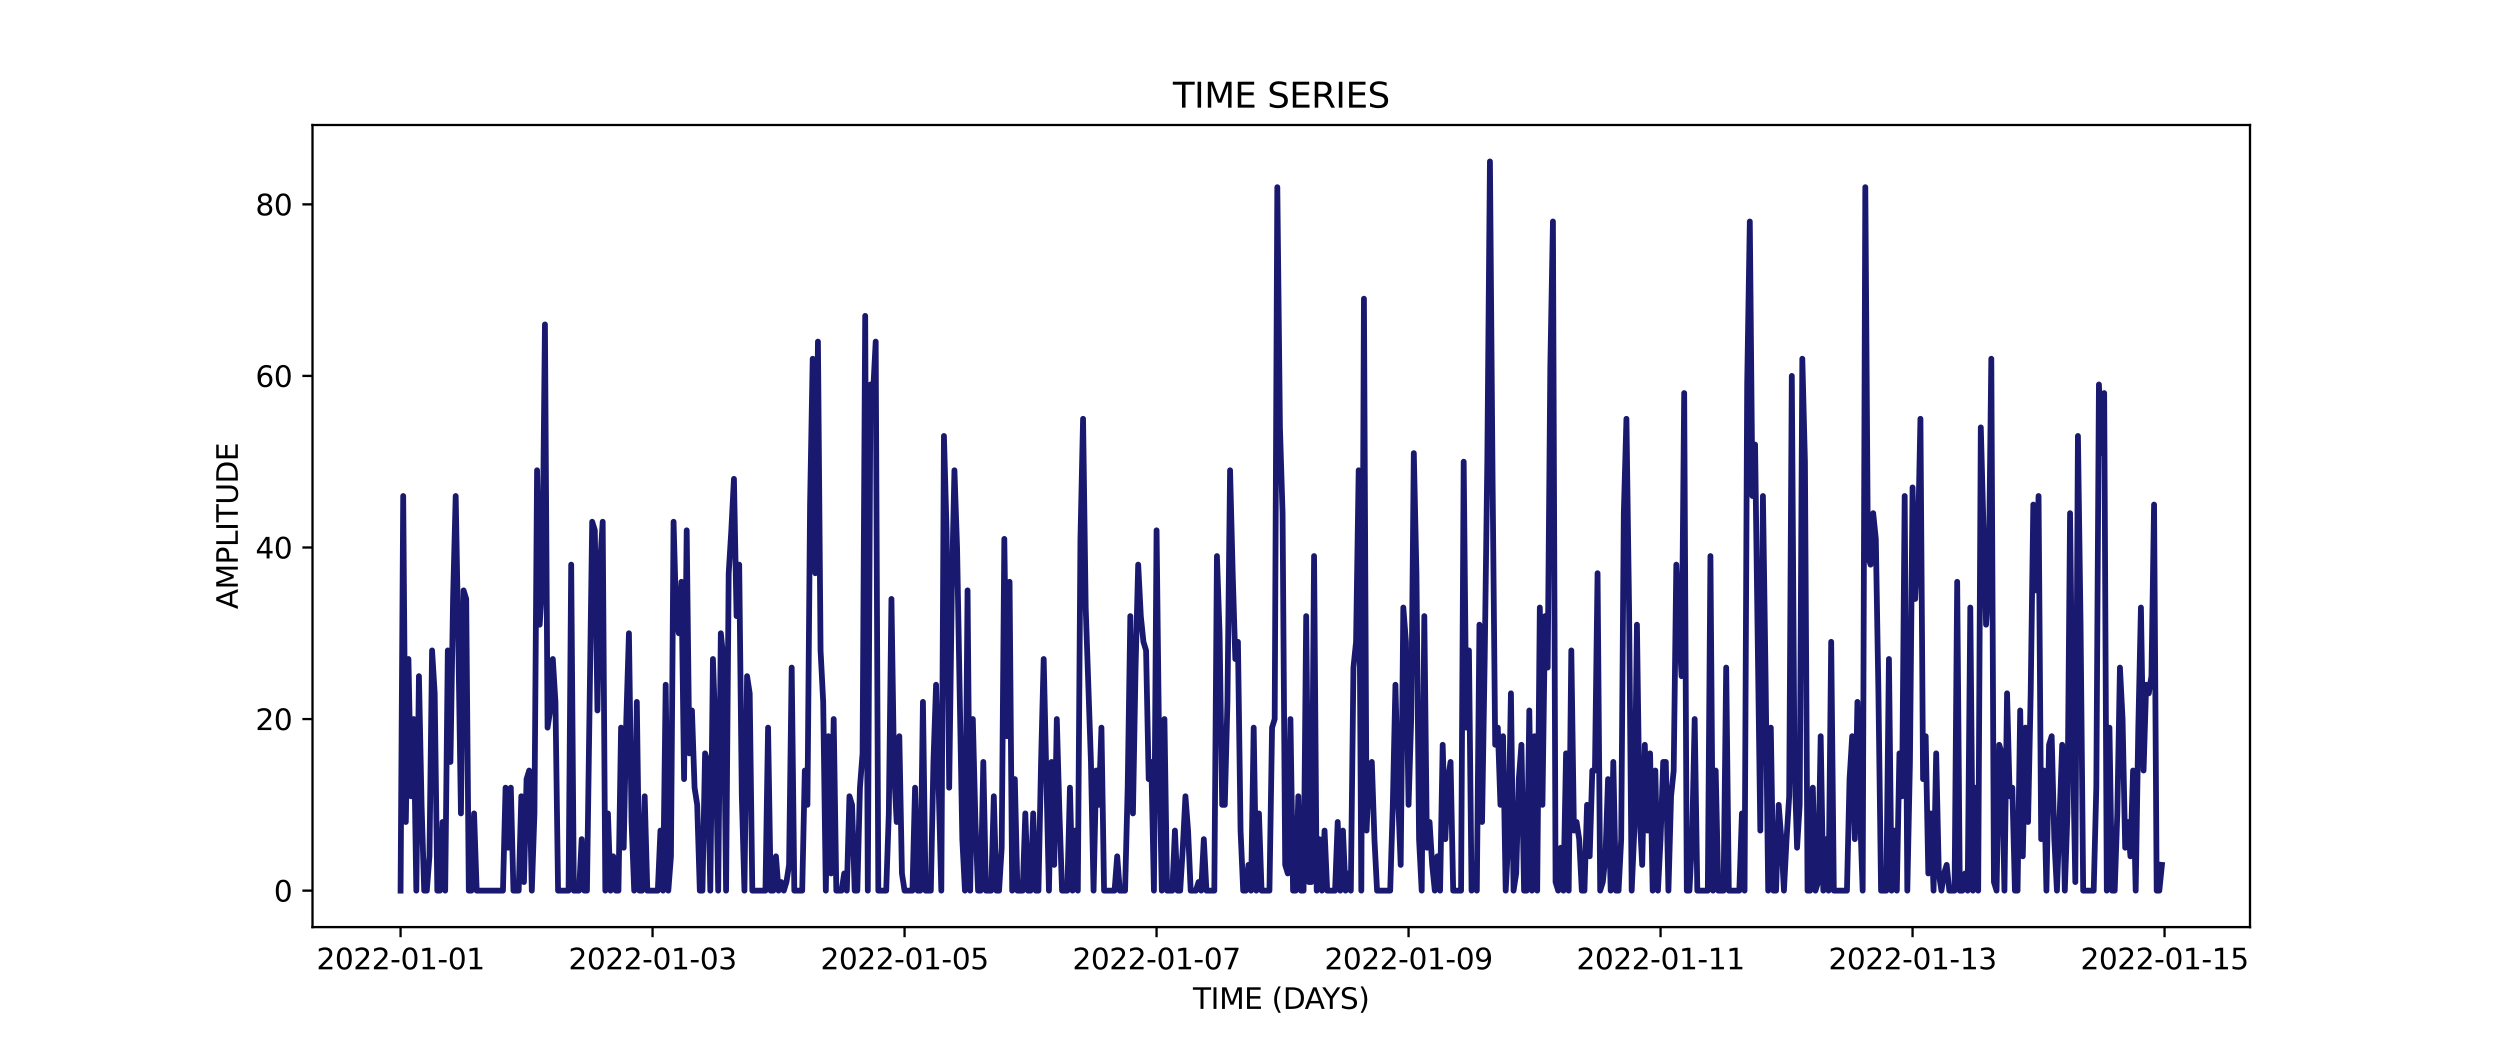 <?xml version="1.0" encoding="utf-8" standalone="no"?>
<!DOCTYPE svg PUBLIC "-//W3C//DTD SVG 1.1//EN"
  "http://www.w3.org/Graphics/SVG/1.1/DTD/svg11.dtd">
<svg xmlns:xlink="http://www.w3.org/1999/xlink" width="864pt" height="360pt" viewBox="0 0 864 360" xmlns="http://www.w3.org/2000/svg" version="1.1">
 <defs>
  <style type="text/css">*{stroke-linejoin: round; stroke-linecap: butt}</style>
 </defs>
 <g id="figure_1">
  <g id="patch_1">
   <path d="M 0 360 
L 864 360 
L 864 0 
L 0 0 
z
" style="fill: #ffffff"/>
  </g>
  <g id="axes_1">
   <g id="patch_2">
    <path d="M 108 320.4 
L 777.6 320.4 
L 777.6 43.2 
L 108 43.2 
z
" style="fill: #ffffff"/>
   </g>
   <g id="matplotlib.axis_1">
    <g id="xtick_1">
     <g id="line2d_1">
      <defs>
       <path id="me400086bbc" d="M 0 0 
L 0 3.5 
" style="stroke: #000000; stroke-width: 0.8"/>
      </defs>
      <g>
       <use xlink:href="#me400086bbc" x="138.436" y="320.4" style="stroke: #000000; stroke-width: 0.8"/>
      </g>
     </g>
     <g id="text_1">
      <!-- 2022-01-01 -->
      <g transform="translate(109.379 334.998) scale(0.1 -0.1)">
       <defs>
        <path id="DejaVuSans-32" d="M 1228 531 
L 3431 531 
L 3431 0 
L 469 0 
L 469 531 
Q 828 903 1448 1529 
Q 2069 2156 2228 2338 
Q 2531 2678 2651 2914 
Q 2772 3150 2772 3378 
Q 2772 3750 2511 3984 
Q 2250 4219 1831 4219 
Q 1534 4219 1204 4116 
Q 875 4013 500 3803 
L 500 4441 
Q 881 4594 1212 4672 
Q 1544 4750 1819 4750 
Q 2544 4750 2975 4387 
Q 3406 4025 3406 3419 
Q 3406 3131 3298 2873 
Q 3191 2616 2906 2266 
Q 2828 2175 2409 1742 
Q 1991 1309 1228 531 
z
" transform="scale(0.016)"/>
        <path id="DejaVuSans-30" d="M 2034 4250 
Q 1547 4250 1301 3770 
Q 1056 3291 1056 2328 
Q 1056 1369 1301 889 
Q 1547 409 2034 409 
Q 2525 409 2770 889 
Q 3016 1369 3016 2328 
Q 3016 3291 2770 3770 
Q 2525 4250 2034 4250 
z
M 2034 4750 
Q 2819 4750 3233 4129 
Q 3647 3509 3647 2328 
Q 3647 1150 3233 529 
Q 2819 -91 2034 -91 
Q 1250 -91 836 529 
Q 422 1150 422 2328 
Q 422 3509 836 4129 
Q 1250 4750 2034 4750 
z
" transform="scale(0.016)"/>
        <path id="DejaVuSans-2d" d="M 313 2009 
L 1997 2009 
L 1997 1497 
L 313 1497 
L 313 2009 
z
" transform="scale(0.016)"/>
        <path id="DejaVuSans-31" d="M 794 531 
L 1825 531 
L 1825 4091 
L 703 3866 
L 703 4441 
L 1819 4666 
L 2450 4666 
L 2450 531 
L 3481 531 
L 3481 0 
L 794 0 
L 794 531 
z
" transform="scale(0.016)"/>
       </defs>
       <use xlink:href="#DejaVuSans-32"/>
       <use xlink:href="#DejaVuSans-30" x="63.623"/>
       <use xlink:href="#DejaVuSans-32" x="127.246"/>
       <use xlink:href="#DejaVuSans-32" x="190.869"/>
       <use xlink:href="#DejaVuSans-2d" x="254.492"/>
       <use xlink:href="#DejaVuSans-30" x="290.576"/>
       <use xlink:href="#DejaVuSans-31" x="354.199"/>
       <use xlink:href="#DejaVuSans-2d" x="417.822"/>
       <use xlink:href="#DejaVuSans-30" x="453.906"/>
       <use xlink:href="#DejaVuSans-31" x="517.529"/>
      </g>
     </g>
    </g>
    <g id="xtick_2">
     <g id="line2d_2">
      <g>
       <use xlink:href="#me400086bbc" x="225.527" y="320.4" style="stroke: #000000; stroke-width: 0.8"/>
      </g>
     </g>
     <g id="text_2">
      <!-- 2022-01-03 -->
      <g transform="translate(196.469 334.998) scale(0.1 -0.1)">
       <defs>
        <path id="DejaVuSans-33" d="M 2597 2516 
Q 3050 2419 3304 2112 
Q 3559 1806 3559 1356 
Q 3559 666 3084 287 
Q 2609 -91 1734 -91 
Q 1441 -91 1130 -33 
Q 819 25 488 141 
L 488 750 
Q 750 597 1062 519 
Q 1375 441 1716 441 
Q 2309 441 2620 675 
Q 2931 909 2931 1356 
Q 2931 1769 2642 2001 
Q 2353 2234 1838 2234 
L 1294 2234 
L 1294 2753 
L 1863 2753 
Q 2328 2753 2575 2939 
Q 2822 3125 2822 3475 
Q 2822 3834 2567 4026 
Q 2313 4219 1838 4219 
Q 1578 4219 1281 4162 
Q 984 4106 628 3988 
L 628 4550 
Q 988 4650 1302 4700 
Q 1616 4750 1894 4750 
Q 2613 4750 3031 4423 
Q 3450 4097 3450 3541 
Q 3450 3153 3228 2886 
Q 3006 2619 2597 2516 
z
" transform="scale(0.016)"/>
       </defs>
       <use xlink:href="#DejaVuSans-32"/>
       <use xlink:href="#DejaVuSans-30" x="63.623"/>
       <use xlink:href="#DejaVuSans-32" x="127.246"/>
       <use xlink:href="#DejaVuSans-32" x="190.869"/>
       <use xlink:href="#DejaVuSans-2d" x="254.492"/>
       <use xlink:href="#DejaVuSans-30" x="290.576"/>
       <use xlink:href="#DejaVuSans-31" x="354.199"/>
       <use xlink:href="#DejaVuSans-2d" x="417.822"/>
       <use xlink:href="#DejaVuSans-30" x="453.906"/>
       <use xlink:href="#DejaVuSans-33" x="517.529"/>
      </g>
     </g>
    </g>
    <g id="xtick_3">
     <g id="line2d_3">
      <g>
       <use xlink:href="#me400086bbc" x="312.618" y="320.4" style="stroke: #000000; stroke-width: 0.8"/>
      </g>
     </g>
     <g id="text_3">
      <!-- 2022-01-05 -->
      <g transform="translate(283.56 334.998) scale(0.1 -0.1)">
       <defs>
        <path id="DejaVuSans-35" d="M 691 4666 
L 3169 4666 
L 3169 4134 
L 1269 4134 
L 1269 2991 
Q 1406 3038 1543 3061 
Q 1681 3084 1819 3084 
Q 2600 3084 3056 2656 
Q 3513 2228 3513 1497 
Q 3513 744 3044 326 
Q 2575 -91 1722 -91 
Q 1428 -91 1123 -41 
Q 819 9 494 109 
L 494 744 
Q 775 591 1075 516 
Q 1375 441 1709 441 
Q 2250 441 2565 725 
Q 2881 1009 2881 1497 
Q 2881 1984 2565 2268 
Q 2250 2553 1709 2553 
Q 1456 2553 1204 2497 
Q 953 2441 691 2322 
L 691 4666 
z
" transform="scale(0.016)"/>
       </defs>
       <use xlink:href="#DejaVuSans-32"/>
       <use xlink:href="#DejaVuSans-30" x="63.623"/>
       <use xlink:href="#DejaVuSans-32" x="127.246"/>
       <use xlink:href="#DejaVuSans-32" x="190.869"/>
       <use xlink:href="#DejaVuSans-2d" x="254.492"/>
       <use xlink:href="#DejaVuSans-30" x="290.576"/>
       <use xlink:href="#DejaVuSans-31" x="354.199"/>
       <use xlink:href="#DejaVuSans-2d" x="417.822"/>
       <use xlink:href="#DejaVuSans-30" x="453.906"/>
       <use xlink:href="#DejaVuSans-35" x="517.529"/>
      </g>
     </g>
    </g>
    <g id="xtick_4">
     <g id="line2d_4">
      <g>
       <use xlink:href="#me400086bbc" x="399.708" y="320.4" style="stroke: #000000; stroke-width: 0.8"/>
      </g>
     </g>
     <g id="text_4">
      <!-- 2022-01-07 -->
      <g transform="translate(370.65 334.998) scale(0.1 -0.1)">
       <defs>
        <path id="DejaVuSans-37" d="M 525 4666 
L 3525 4666 
L 3525 4397 
L 1831 0 
L 1172 0 
L 2766 4134 
L 525 4134 
L 525 4666 
z
" transform="scale(0.016)"/>
       </defs>
       <use xlink:href="#DejaVuSans-32"/>
       <use xlink:href="#DejaVuSans-30" x="63.623"/>
       <use xlink:href="#DejaVuSans-32" x="127.246"/>
       <use xlink:href="#DejaVuSans-32" x="190.869"/>
       <use xlink:href="#DejaVuSans-2d" x="254.492"/>
       <use xlink:href="#DejaVuSans-30" x="290.576"/>
       <use xlink:href="#DejaVuSans-31" x="354.199"/>
       <use xlink:href="#DejaVuSans-2d" x="417.822"/>
       <use xlink:href="#DejaVuSans-30" x="453.906"/>
       <use xlink:href="#DejaVuSans-37" x="517.529"/>
      </g>
     </g>
    </g>
    <g id="xtick_5">
     <g id="line2d_5">
      <g>
       <use xlink:href="#me400086bbc" x="486.799" y="320.4" style="stroke: #000000; stroke-width: 0.8"/>
      </g>
     </g>
     <g id="text_5">
      <!-- 2022-01-09 -->
      <g transform="translate(457.741 334.998) scale(0.1 -0.1)">
       <defs>
        <path id="DejaVuSans-39" d="M 703 97 
L 703 672 
Q 941 559 1184 500 
Q 1428 441 1663 441 
Q 2288 441 2617 861 
Q 2947 1281 2994 2138 
Q 2813 1869 2534 1725 
Q 2256 1581 1919 1581 
Q 1219 1581 811 2004 
Q 403 2428 403 3163 
Q 403 3881 828 4315 
Q 1253 4750 1959 4750 
Q 2769 4750 3195 4129 
Q 3622 3509 3622 2328 
Q 3622 1225 3098 567 
Q 2575 -91 1691 -91 
Q 1453 -91 1209 -44 
Q 966 3 703 97 
z
M 1959 2075 
Q 2384 2075 2632 2365 
Q 2881 2656 2881 3163 
Q 2881 3666 2632 3958 
Q 2384 4250 1959 4250 
Q 1534 4250 1286 3958 
Q 1038 3666 1038 3163 
Q 1038 2656 1286 2365 
Q 1534 2075 1959 2075 
z
" transform="scale(0.016)"/>
       </defs>
       <use xlink:href="#DejaVuSans-32"/>
       <use xlink:href="#DejaVuSans-30" x="63.623"/>
       <use xlink:href="#DejaVuSans-32" x="127.246"/>
       <use xlink:href="#DejaVuSans-32" x="190.869"/>
       <use xlink:href="#DejaVuSans-2d" x="254.492"/>
       <use xlink:href="#DejaVuSans-30" x="290.576"/>
       <use xlink:href="#DejaVuSans-31" x="354.199"/>
       <use xlink:href="#DejaVuSans-2d" x="417.822"/>
       <use xlink:href="#DejaVuSans-30" x="453.906"/>
       <use xlink:href="#DejaVuSans-39" x="517.529"/>
      </g>
     </g>
    </g>
    <g id="xtick_6">
     <g id="line2d_6">
      <g>
       <use xlink:href="#me400086bbc" x="573.89" y="320.4" style="stroke: #000000; stroke-width: 0.8"/>
      </g>
     </g>
     <g id="text_6">
      <!-- 2022-01-11 -->
      <g transform="translate(544.832 334.998) scale(0.1 -0.1)">
       <use xlink:href="#DejaVuSans-32"/>
       <use xlink:href="#DejaVuSans-30" x="63.623"/>
       <use xlink:href="#DejaVuSans-32" x="127.246"/>
       <use xlink:href="#DejaVuSans-32" x="190.869"/>
       <use xlink:href="#DejaVuSans-2d" x="254.492"/>
       <use xlink:href="#DejaVuSans-30" x="290.576"/>
       <use xlink:href="#DejaVuSans-31" x="354.199"/>
       <use xlink:href="#DejaVuSans-2d" x="417.822"/>
       <use xlink:href="#DejaVuSans-31" x="453.906"/>
       <use xlink:href="#DejaVuSans-31" x="517.529"/>
      </g>
     </g>
    </g>
    <g id="xtick_7">
     <g id="line2d_7">
      <g>
       <use xlink:href="#me400086bbc" x="660.98" y="320.4" style="stroke: #000000; stroke-width: 0.8"/>
      </g>
     </g>
     <g id="text_7">
      <!-- 2022-01-13 -->
      <g transform="translate(631.922 334.998) scale(0.1 -0.1)">
       <use xlink:href="#DejaVuSans-32"/>
       <use xlink:href="#DejaVuSans-30" x="63.623"/>
       <use xlink:href="#DejaVuSans-32" x="127.246"/>
       <use xlink:href="#DejaVuSans-32" x="190.869"/>
       <use xlink:href="#DejaVuSans-2d" x="254.492"/>
       <use xlink:href="#DejaVuSans-30" x="290.576"/>
       <use xlink:href="#DejaVuSans-31" x="354.199"/>
       <use xlink:href="#DejaVuSans-2d" x="417.822"/>
       <use xlink:href="#DejaVuSans-31" x="453.906"/>
       <use xlink:href="#DejaVuSans-33" x="517.529"/>
      </g>
     </g>
    </g>
    <g id="xtick_8">
     <g id="line2d_8">
      <g>
       <use xlink:href="#me400086bbc" x="748.071" y="320.4" style="stroke: #000000; stroke-width: 0.8"/>
      </g>
     </g>
     <g id="text_8">
      <!-- 2022-01-15 -->
      <g transform="translate(719.013 334.998) scale(0.1 -0.1)">
       <use xlink:href="#DejaVuSans-32"/>
       <use xlink:href="#DejaVuSans-30" x="63.623"/>
       <use xlink:href="#DejaVuSans-32" x="127.246"/>
       <use xlink:href="#DejaVuSans-32" x="190.869"/>
       <use xlink:href="#DejaVuSans-2d" x="254.492"/>
       <use xlink:href="#DejaVuSans-30" x="290.576"/>
       <use xlink:href="#DejaVuSans-31" x="354.199"/>
       <use xlink:href="#DejaVuSans-2d" x="417.822"/>
       <use xlink:href="#DejaVuSans-31" x="453.906"/>
       <use xlink:href="#DejaVuSans-35" x="517.529"/>
      </g>
     </g>
    </g>
    <g id="text_9">
     <!-- TIME (DAYS) -->
     <g transform="translate(412.284 348.677) scale(0.1 -0.1)">
      <defs>
       <path id="DejaVuSans-54" d="M -19 4666 
L 3928 4666 
L 3928 4134 
L 2272 4134 
L 2272 0 
L 1638 0 
L 1638 4134 
L -19 4134 
L -19 4666 
z
" transform="scale(0.016)"/>
       <path id="DejaVuSans-49" d="M 628 4666 
L 1259 4666 
L 1259 0 
L 628 0 
L 628 4666 
z
" transform="scale(0.016)"/>
       <path id="DejaVuSans-4d" d="M 628 4666 
L 1569 4666 
L 2759 1491 
L 3956 4666 
L 4897 4666 
L 4897 0 
L 4281 0 
L 4281 4097 
L 3078 897 
L 2444 897 
L 1241 4097 
L 1241 0 
L 628 0 
L 628 4666 
z
" transform="scale(0.016)"/>
       <path id="DejaVuSans-45" d="M 628 4666 
L 3578 4666 
L 3578 4134 
L 1259 4134 
L 1259 2753 
L 3481 2753 
L 3481 2222 
L 1259 2222 
L 1259 531 
L 3634 531 
L 3634 0 
L 628 0 
L 628 4666 
z
" transform="scale(0.016)"/>
       <path id="DejaVuSans-20" transform="scale(0.016)"/>
       <path id="DejaVuSans-28" d="M 1984 4856 
Q 1566 4138 1362 3434 
Q 1159 2731 1159 2009 
Q 1159 1288 1364 580 
Q 1569 -128 1984 -844 
L 1484 -844 
Q 1016 -109 783 600 
Q 550 1309 550 2009 
Q 550 2706 781 3412 
Q 1013 4119 1484 4856 
L 1984 4856 
z
" transform="scale(0.016)"/>
       <path id="DejaVuSans-44" d="M 1259 4147 
L 1259 519 
L 2022 519 
Q 2988 519 3436 956 
Q 3884 1394 3884 2338 
Q 3884 3275 3436 3711 
Q 2988 4147 2022 4147 
L 1259 4147 
z
M 628 4666 
L 1925 4666 
Q 3281 4666 3915 4102 
Q 4550 3538 4550 2338 
Q 4550 1131 3912 565 
Q 3275 0 1925 0 
L 628 0 
L 628 4666 
z
" transform="scale(0.016)"/>
       <path id="DejaVuSans-41" d="M 2188 4044 
L 1331 1722 
L 3047 1722 
L 2188 4044 
z
M 1831 4666 
L 2547 4666 
L 4325 0 
L 3669 0 
L 3244 1197 
L 1141 1197 
L 716 0 
L 50 0 
L 1831 4666 
z
" transform="scale(0.016)"/>
       <path id="DejaVuSans-59" d="M -13 4666 
L 666 4666 
L 1959 2747 
L 3244 4666 
L 3922 4666 
L 2272 2222 
L 2272 0 
L 1638 0 
L 1638 2222 
L -13 4666 
z
" transform="scale(0.016)"/>
       <path id="DejaVuSans-53" d="M 3425 4513 
L 3425 3897 
Q 3066 4069 2747 4153 
Q 2428 4238 2131 4238 
Q 1616 4238 1336 4038 
Q 1056 3838 1056 3469 
Q 1056 3159 1242 3001 
Q 1428 2844 1947 2747 
L 2328 2669 
Q 3034 2534 3370 2195 
Q 3706 1856 3706 1288 
Q 3706 609 3251 259 
Q 2797 -91 1919 -91 
Q 1588 -91 1214 -16 
Q 841 59 441 206 
L 441 856 
Q 825 641 1194 531 
Q 1563 422 1919 422 
Q 2459 422 2753 634 
Q 3047 847 3047 1241 
Q 3047 1584 2836 1778 
Q 2625 1972 2144 2069 
L 1759 2144 
Q 1053 2284 737 2584 
Q 422 2884 422 3419 
Q 422 4038 858 4394 
Q 1294 4750 2059 4750 
Q 2388 4750 2728 4690 
Q 3069 4631 3425 4513 
z
" transform="scale(0.016)"/>
       <path id="DejaVuSans-29" d="M 513 4856 
L 1013 4856 
Q 1481 4119 1714 3412 
Q 1947 2706 1947 2009 
Q 1947 1309 1714 600 
Q 1481 -109 1013 -844 
L 513 -844 
Q 928 -128 1133 580 
Q 1338 1288 1338 2009 
Q 1338 2731 1133 3434 
Q 928 4138 513 4856 
z
" transform="scale(0.016)"/>
      </defs>
      <use xlink:href="#DejaVuSans-54"/>
      <use xlink:href="#DejaVuSans-49" x="61.084"/>
      <use xlink:href="#DejaVuSans-4d" x="90.576"/>
      <use xlink:href="#DejaVuSans-45" x="176.855"/>
      <use xlink:href="#DejaVuSans-20" x="240.039"/>
      <use xlink:href="#DejaVuSans-28" x="271.826"/>
      <use xlink:href="#DejaVuSans-44" x="310.84"/>
      <use xlink:href="#DejaVuSans-41" x="386.092"/>
      <use xlink:href="#DejaVuSans-59" x="446.75"/>
      <use xlink:href="#DejaVuSans-53" x="507.834"/>
      <use xlink:href="#DejaVuSans-29" x="571.311"/>
     </g>
    </g>
   </g>
   <g id="matplotlib.axis_2">
    <g id="ytick_1">
     <g id="line2d_9">
      <defs>
       <path id="mfdd17eb262" d="M 0 0 
L -3.5 0 
" style="stroke: #000000; stroke-width: 0.8"/>
      </defs>
      <g>
       <use xlink:href="#mfdd17eb262" x="108" y="307.8" style="stroke: #000000; stroke-width: 0.8"/>
      </g>
     </g>
     <g id="text_10">
      <!-- 0 -->
      <g transform="translate(94.638 311.599) scale(0.1 -0.1)">
       <use xlink:href="#DejaVuSans-30"/>
      </g>
     </g>
    </g>
    <g id="ytick_2">
     <g id="line2d_10">
      <g>
       <use xlink:href="#mfdd17eb262" x="108" y="248.506" style="stroke: #000000; stroke-width: 0.8"/>
      </g>
     </g>
     <g id="text_11">
      <!-- 20 -->
      <g transform="translate(88.275 252.305) scale(0.1 -0.1)">
       <use xlink:href="#DejaVuSans-32"/>
       <use xlink:href="#DejaVuSans-30" x="63.623"/>
      </g>
     </g>
    </g>
    <g id="ytick_3">
     <g id="line2d_11">
      <g>
       <use xlink:href="#mfdd17eb262" x="108" y="189.212" style="stroke: #000000; stroke-width: 0.8"/>
      </g>
     </g>
     <g id="text_12">
      <!-- 40 -->
      <g transform="translate(88.275 193.011) scale(0.1 -0.1)">
       <defs>
        <path id="DejaVuSans-34" d="M 2419 4116 
L 825 1625 
L 2419 1625 
L 2419 4116 
z
M 2253 4666 
L 3047 4666 
L 3047 1625 
L 3713 1625 
L 3713 1100 
L 3047 1100 
L 3047 0 
L 2419 0 
L 2419 1100 
L 313 1100 
L 313 1709 
L 2253 4666 
z
" transform="scale(0.016)"/>
       </defs>
       <use xlink:href="#DejaVuSans-34"/>
       <use xlink:href="#DejaVuSans-30" x="63.623"/>
      </g>
     </g>
    </g>
    <g id="ytick_4">
     <g id="line2d_12">
      <g>
       <use xlink:href="#mfdd17eb262" x="108" y="129.918" style="stroke: #000000; stroke-width: 0.8"/>
      </g>
     </g>
     <g id="text_13">
      <!-- 60 -->
      <g transform="translate(88.275 133.717) scale(0.1 -0.1)">
       <defs>
        <path id="DejaVuSans-36" d="M 2113 2584 
Q 1688 2584 1439 2293 
Q 1191 2003 1191 1497 
Q 1191 994 1439 701 
Q 1688 409 2113 409 
Q 2538 409 2786 701 
Q 3034 994 3034 1497 
Q 3034 2003 2786 2293 
Q 2538 2584 2113 2584 
z
M 3366 4563 
L 3366 3988 
Q 3128 4100 2886 4159 
Q 2644 4219 2406 4219 
Q 1781 4219 1451 3797 
Q 1122 3375 1075 2522 
Q 1259 2794 1537 2939 
Q 1816 3084 2150 3084 
Q 2853 3084 3261 2657 
Q 3669 2231 3669 1497 
Q 3669 778 3244 343 
Q 2819 -91 2113 -91 
Q 1303 -91 875 529 
Q 447 1150 447 2328 
Q 447 3434 972 4092 
Q 1497 4750 2381 4750 
Q 2619 4750 2861 4703 
Q 3103 4656 3366 4563 
z
" transform="scale(0.016)"/>
       </defs>
       <use xlink:href="#DejaVuSans-36"/>
       <use xlink:href="#DejaVuSans-30" x="63.623"/>
      </g>
     </g>
    </g>
    <g id="ytick_5">
     <g id="line2d_13">
      <g>
       <use xlink:href="#mfdd17eb262" x="108" y="70.624" style="stroke: #000000; stroke-width: 0.8"/>
      </g>
     </g>
     <g id="text_14">
      <!-- 80 -->
      <g transform="translate(88.275 74.423) scale(0.1 -0.1)">
       <defs>
        <path id="DejaVuSans-38" d="M 2034 2216 
Q 1584 2216 1326 1975 
Q 1069 1734 1069 1313 
Q 1069 891 1326 650 
Q 1584 409 2034 409 
Q 2484 409 2743 651 
Q 3003 894 3003 1313 
Q 3003 1734 2745 1975 
Q 2488 2216 2034 2216 
z
M 1403 2484 
Q 997 2584 770 2862 
Q 544 3141 544 3541 
Q 544 4100 942 4425 
Q 1341 4750 2034 4750 
Q 2731 4750 3128 4425 
Q 3525 4100 3525 3541 
Q 3525 3141 3298 2862 
Q 3072 2584 2669 2484 
Q 3125 2378 3379 2068 
Q 3634 1759 3634 1313 
Q 3634 634 3220 271 
Q 2806 -91 2034 -91 
Q 1263 -91 848 271 
Q 434 634 434 1313 
Q 434 1759 690 2068 
Q 947 2378 1403 2484 
z
M 1172 3481 
Q 1172 3119 1398 2916 
Q 1625 2713 2034 2713 
Q 2441 2713 2670 2916 
Q 2900 3119 2900 3481 
Q 2900 3844 2670 4047 
Q 2441 4250 2034 4250 
Q 1625 4250 1398 4047 
Q 1172 3844 1172 3481 
z
" transform="scale(0.016)"/>
       </defs>
       <use xlink:href="#DejaVuSans-38"/>
       <use xlink:href="#DejaVuSans-30" x="63.623"/>
      </g>
     </g>
    </g>
    <g id="text_15">
     <!-- AMPLITUDE -->
     <g transform="translate(82.195 210.533) rotate(-90) scale(0.1 -0.1)">
      <defs>
       <path id="DejaVuSans-50" d="M 1259 4147 
L 1259 2394 
L 2053 2394 
Q 2494 2394 2734 2622 
Q 2975 2850 2975 3272 
Q 2975 3691 2734 3919 
Q 2494 4147 2053 4147 
L 1259 4147 
z
M 628 4666 
L 2053 4666 
Q 2838 4666 3239 4311 
Q 3641 3956 3641 3272 
Q 3641 2581 3239 2228 
Q 2838 1875 2053 1875 
L 1259 1875 
L 1259 0 
L 628 0 
L 628 4666 
z
" transform="scale(0.016)"/>
       <path id="DejaVuSans-4c" d="M 628 4666 
L 1259 4666 
L 1259 531 
L 3531 531 
L 3531 0 
L 628 0 
L 628 4666 
z
" transform="scale(0.016)"/>
       <path id="DejaVuSans-55" d="M 556 4666 
L 1191 4666 
L 1191 1831 
Q 1191 1081 1462 751 
Q 1734 422 2344 422 
Q 2950 422 3222 751 
Q 3494 1081 3494 1831 
L 3494 4666 
L 4128 4666 
L 4128 1753 
Q 4128 841 3676 375 
Q 3225 -91 2344 -91 
Q 1459 -91 1007 375 
Q 556 841 556 1753 
L 556 4666 
z
" transform="scale(0.016)"/>
      </defs>
      <use xlink:href="#DejaVuSans-41"/>
      <use xlink:href="#DejaVuSans-4d" x="68.408"/>
      <use xlink:href="#DejaVuSans-50" x="154.688"/>
      <use xlink:href="#DejaVuSans-4c" x="214.99"/>
      <use xlink:href="#DejaVuSans-49" x="270.703"/>
      <use xlink:href="#DejaVuSans-54" x="300.195"/>
      <use xlink:href="#DejaVuSans-55" x="361.279"/>
      <use xlink:href="#DejaVuSans-44" x="434.473"/>
      <use xlink:href="#DejaVuSans-45" x="511.475"/>
     </g>
    </g>
   </g>
   <g id="line2d_14">
    <path d="M 138.436 307.8 
L 139.344 171.424 
L 140.251 284.082 
L 141.158 227.753 
L 142.065 275.188 
L 142.972 248.506 
L 143.88 307.8 
L 144.787 233.682 
L 145.694 278.153 
L 146.601 307.8 
L 147.508 307.8 
L 148.415 295.941 
L 149.323 224.788 
L 150.23 239.612 
L 151.137 307.8 
L 152.044 307.8 
L 152.951 284.082 
L 153.859 307.8 
L 154.766 224.788 
L 155.673 263.329 
L 156.58 207 
L 157.487 171.424 
L 158.395 221.824 
L 159.302 281.118 
L 160.209 204.035 
L 161.116 207 
L 162.023 307.8 
L 162.931 307.8 
L 163.838 281.118 
L 164.745 307.8 
L 173.817 307.8 
L 174.724 272.224 
L 175.631 292.976 
L 176.539 272.224 
L 177.446 307.8 
L 179.26 307.8 
L 180.167 275.188 
L 181.074 304.835 
L 181.982 269.259 
L 182.889 266.294 
L 183.796 307.8 
L 184.703 281.118 
L 185.61 162.529 
L 186.518 215.894 
L 187.425 201.071 
L 188.332 112.129 
L 189.239 251.471 
L 190.146 245.541 
L 191.054 227.753 
L 191.961 242.576 
L 192.868 307.8 
L 196.497 307.8 
L 197.404 195.141 
L 198.311 307.8 
L 200.126 307.8 
L 201.033 290.012 
L 201.94 307.8 
L 202.847 307.8 
L 204.662 180.318 
L 205.569 183.282 
L 206.476 245.541 
L 207.383 195.141 
L 208.29 180.318 
L 209.198 307.8 
L 210.105 281.118 
L 211.012 307.8 
L 211.919 295.941 
L 212.826 307.8 
L 213.733 307.8 
L 214.641 251.471 
L 215.548 292.976 
L 216.455 248.506 
L 217.362 218.859 
L 218.269 284.082 
L 219.177 307.8 
L 220.084 242.576 
L 220.991 307.8 
L 221.898 307.8 
L 222.805 275.188 
L 223.713 307.8 
L 227.341 307.8 
L 228.249 287.047 
L 229.156 307.8 
L 230.063 236.647 
L 230.97 307.8 
L 231.877 295.941 
L 232.785 180.318 
L 233.692 212.929 
L 234.599 218.859 
L 235.506 201.071 
L 236.413 269.259 
L 237.321 183.282 
L 238.228 260.365 
L 239.135 245.541 
L 240.042 272.224 
L 240.949 278.153 
L 241.856 307.8 
L 242.764 307.8 
L 243.671 260.365 
L 244.578 263.329 
L 245.485 307.8 
L 246.392 227.753 
L 247.3 254.435 
L 248.207 307.8 
L 249.114 218.859 
L 250.021 227.753 
L 250.928 307.8 
L 251.836 198.106 
L 252.743 183.282 
L 253.65 165.494 
L 254.557 212.929 
L 255.464 195.141 
L 256.372 275.188 
L 257.279 307.8 
L 258.186 233.682 
L 259.093 239.612 
L 260 307.8 
L 264.536 307.8 
L 265.444 251.471 
L 266.351 307.8 
L 267.258 307.8 
L 268.165 295.941 
L 269.072 307.8 
L 269.98 304.835 
L 270.887 307.8 
L 271.794 304.835 
L 272.701 298.906 
L 273.608 230.718 
L 274.515 307.8 
L 277.237 307.8 
L 278.144 266.294 
L 279.051 278.153 
L 279.959 174.388 
L 280.866 123.988 
L 281.773 198.106 
L 282.68 118.059 
L 283.587 224.788 
L 284.495 242.576 
L 285.402 307.8 
L 286.309 254.435 
L 287.216 301.871 
L 288.123 248.506 
L 289.031 307.8 
L 290.845 307.8 
L 291.752 301.871 
L 292.659 307.8 
L 293.567 275.188 
L 294.474 278.153 
L 295.381 307.8 
L 296.288 307.8 
L 297.195 272.224 
L 298.103 260.365 
L 299.01 109.165 
L 299.917 307.8 
L 300.824 132.882 
L 301.731 135.847 
L 302.639 118.059 
L 303.546 307.8 
L 306.267 307.8 
L 307.174 281.118 
L 308.082 207 
L 308.989 266.294 
L 309.896 284.082 
L 310.803 254.435 
L 311.71 301.871 
L 312.618 307.8 
L 315.339 307.8 
L 316.246 272.224 
L 317.154 307.8 
L 318.061 307.8 
L 318.968 242.576 
L 319.875 307.8 
L 321.69 307.8 
L 322.597 263.329 
L 323.504 236.647 
L 325.318 307.8 
L 326.226 150.671 
L 327.133 183.282 
L 328.04 272.224 
L 328.947 204.035 
L 329.854 162.529 
L 330.762 189.212 
L 332.576 290.012 
L 333.483 307.8 
L 334.39 204.035 
L 335.297 307.8 
L 336.205 248.506 
L 337.112 284.082 
L 338.019 307.8 
L 338.926 307.8 
L 339.833 263.329 
L 340.741 307.8 
L 342.555 307.8 
L 343.462 275.188 
L 344.369 307.8 
L 345.277 307.8 
L 346.184 292.976 
L 347.091 186.247 
L 347.998 254.435 
L 348.905 201.071 
L 349.813 307.8 
L 350.72 269.259 
L 351.627 307.8 
L 353.441 307.8 
L 354.349 281.118 
L 355.256 307.8 
L 356.163 307.8 
L 357.07 281.118 
L 357.977 307.8 
L 358.885 307.8 
L 359.792 263.329 
L 360.699 227.753 
L 362.513 307.8 
L 363.421 263.329 
L 364.328 298.906 
L 365.235 248.506 
L 366.142 281.118 
L 367.049 307.8 
L 368.864 307.8 
L 369.771 272.224 
L 370.678 307.8 
L 371.585 287.047 
L 372.492 307.8 
L 373.4 186.247 
L 374.307 144.741 
L 375.214 209.965 
L 377.028 263.329 
L 377.936 307.8 
L 378.843 266.294 
L 379.75 278.153 
L 380.657 251.471 
L 381.564 307.8 
L 385.193 307.8 
L 386.1 295.941 
L 387.008 307.8 
L 388.822 307.8 
L 389.729 272.224 
L 390.636 212.929 
L 391.544 281.118 
L 392.451 230.718 
L 393.358 195.141 
L 394.265 212.929 
L 395.172 221.824 
L 396.08 224.788 
L 396.987 269.259 
L 397.894 263.329 
L 398.801 307.8 
L 399.708 183.282 
L 400.615 260.365 
L 401.523 307.8 
L 402.43 248.506 
L 403.337 307.8 
L 405.151 307.8 
L 406.059 287.047 
L 406.966 307.8 
L 407.873 307.8 
L 408.78 292.976 
L 409.687 275.188 
L 410.595 287.047 
L 411.502 307.8 
L 413.316 307.8 
L 414.223 304.835 
L 415.131 307.8 
L 416.038 290.012 
L 416.945 307.8 
L 419.667 307.8 
L 420.574 192.176 
L 421.481 218.859 
L 422.388 278.153 
L 423.295 278.153 
L 424.203 242.576 
L 425.11 162.529 
L 426.017 198.106 
L 426.924 227.753 
L 427.831 221.824 
L 428.738 287.047 
L 429.646 307.8 
L 430.553 307.8 
L 431.46 298.906 
L 432.367 307.8 
L 433.274 251.471 
L 434.182 307.8 
L 435.089 281.118 
L 435.996 307.8 
L 438.718 307.8 
L 439.625 251.471 
L 440.532 248.506 
L 441.439 64.694 
L 442.346 147.706 
L 443.254 177.353 
L 444.161 298.906 
L 445.068 301.871 
L 445.975 248.506 
L 446.882 307.8 
L 447.79 307.8 
L 448.697 275.188 
L 449.604 307.8 
L 450.511 307.8 
L 451.418 212.929 
L 452.326 304.835 
L 453.233 304.835 
L 454.14 192.176 
L 455.047 307.8 
L 455.954 290.012 
L 456.862 307.8 
L 457.769 287.047 
L 458.676 307.8 
L 461.397 307.8 
L 462.305 284.082 
L 463.212 307.8 
L 464.119 287.047 
L 465.026 307.8 
L 465.933 301.871 
L 466.841 307.8 
L 467.748 230.718 
L 468.655 221.824 
L 469.562 162.529 
L 470.469 307.8 
L 471.377 103.235 
L 472.284 287.047 
L 473.191 266.294 
L 474.098 263.329 
L 475.005 290.012 
L 475.913 307.8 
L 480.449 307.8 
L 481.356 278.153 
L 482.263 236.647 
L 483.17 275.188 
L 484.077 298.906 
L 484.985 209.965 
L 485.892 221.824 
L 486.799 278.153 
L 487.706 248.506 
L 488.613 156.6 
L 489.52 198.106 
L 490.428 290.012 
L 491.335 307.8 
L 492.242 212.929 
L 493.149 292.976 
L 494.056 284.082 
L 494.964 298.906 
L 495.871 307.8 
L 496.778 295.941 
L 497.685 307.8 
L 498.592 257.4 
L 499.5 290.012 
L 500.407 269.259 
L 501.314 263.329 
L 502.221 307.8 
L 504.943 307.8 
L 505.85 159.565 
L 506.757 251.471 
L 507.664 224.788 
L 508.572 307.8 
L 509.479 298.906 
L 510.386 307.8 
L 511.293 215.894 
L 512.2 284.082 
L 513.108 227.753 
L 514.015 159.565 
L 514.922 55.8 
L 515.829 165.494 
L 516.736 257.4 
L 517.644 251.471 
L 518.551 278.153 
L 519.458 254.435 
L 520.365 307.8 
L 521.272 290.012 
L 522.179 239.612 
L 523.087 307.8 
L 523.994 301.871 
L 524.901 269.259 
L 525.808 257.4 
L 526.715 307.8 
L 527.623 307.8 
L 528.53 245.541 
L 529.437 307.8 
L 530.344 254.435 
L 531.251 307.8 
L 532.159 209.965 
L 533.066 278.153 
L 533.973 212.929 
L 534.88 230.718 
L 535.787 126.953 
L 536.695 76.553 
L 537.602 304.835 
L 538.509 307.8 
L 539.416 292.976 
L 540.323 307.8 
L 541.231 260.365 
L 542.138 307.8 
L 543.045 224.788 
L 543.952 287.047 
L 544.859 284.082 
L 545.767 290.012 
L 546.674 307.8 
L 547.581 307.8 
L 548.488 278.153 
L 549.395 295.941 
L 550.303 266.294 
L 551.21 266.294 
L 552.117 198.106 
L 553.024 307.8 
L 553.931 304.835 
L 554.838 295.941 
L 555.746 269.259 
L 556.653 307.8 
L 557.56 263.329 
L 558.467 307.8 
L 559.374 307.8 
L 560.282 290.012 
L 561.189 177.353 
L 562.096 144.741 
L 563.003 209.965 
L 563.91 307.8 
L 564.818 287.047 
L 565.725 215.894 
L 566.632 281.118 
L 567.539 298.906 
L 568.446 257.4 
L 569.354 287.047 
L 570.261 260.365 
L 571.168 307.8 
L 572.075 266.294 
L 572.982 307.8 
L 573.89 290.012 
L 574.797 263.329 
L 575.704 263.329 
L 576.611 307.8 
L 577.518 275.188 
L 578.426 266.294 
L 579.333 195.141 
L 580.24 215.894 
L 581.147 233.682 
L 582.054 135.847 
L 582.961 307.8 
L 583.869 307.8 
L 584.776 290.012 
L 585.683 248.506 
L 586.59 307.8 
L 590.219 307.8 
L 591.126 192.176 
L 592.033 307.8 
L 592.941 266.294 
L 593.848 307.8 
L 595.662 307.8 
L 596.569 230.718 
L 597.477 307.8 
L 601.105 307.8 
L 602.013 281.118 
L 602.92 307.8 
L 603.827 132.882 
L 604.734 76.553 
L 605.641 171.424 
L 606.549 153.635 
L 608.363 287.047 
L 609.27 171.424 
L 610.177 233.682 
L 611.085 307.8 
L 611.992 251.471 
L 612.899 307.8 
L 613.806 307.8 
L 614.713 278.153 
L 615.62 290.012 
L 616.528 307.8 
L 617.435 290.012 
L 618.342 275.188 
L 619.249 129.918 
L 620.156 263.329 
L 621.064 292.976 
L 621.971 278.153 
L 622.878 123.988 
L 623.785 159.565 
L 624.692 307.8 
L 625.6 307.8 
L 626.507 272.224 
L 627.414 307.8 
L 628.321 304.835 
L 629.228 254.435 
L 630.136 307.8 
L 631.043 290.012 
L 631.95 307.8 
L 632.857 221.824 
L 633.764 307.8 
L 638.3 307.8 
L 639.208 269.259 
L 640.115 254.435 
L 641.022 290.012 
L 641.929 242.576 
L 642.836 281.118 
L 643.744 307.8 
L 644.651 64.694 
L 645.558 192.176 
L 646.465 195.141 
L 647.372 177.353 
L 648.279 186.247 
L 649.187 239.612 
L 650.094 307.8 
L 651.908 307.8 
L 652.815 227.753 
L 653.723 307.8 
L 654.63 287.047 
L 655.537 307.8 
L 656.444 260.365 
L 657.351 275.188 
L 658.259 171.424 
L 659.166 307.8 
L 660.073 263.329 
L 660.98 168.459 
L 661.887 207 
L 662.795 189.212 
L 663.702 144.741 
L 664.609 269.259 
L 665.516 254.435 
L 666.423 301.871 
L 667.331 281.118 
L 668.238 307.8 
L 669.145 260.365 
L 670.052 301.871 
L 670.959 307.8 
L 671.867 301.871 
L 672.774 298.906 
L 673.681 307.8 
L 675.495 307.8 
L 676.402 201.071 
L 677.31 307.8 
L 678.217 307.8 
L 679.124 301.871 
L 680.031 307.8 
L 680.938 209.965 
L 681.846 307.8 
L 682.753 272.224 
L 683.66 307.8 
L 684.567 147.706 
L 686.382 215.894 
L 687.289 201.071 
L 688.196 123.988 
L 689.103 304.835 
L 690.01 307.8 
L 690.918 257.4 
L 691.825 260.365 
L 692.732 307.8 
L 693.639 239.612 
L 694.546 275.188 
L 695.454 272.224 
L 696.361 307.8 
L 697.268 307.8 
L 698.175 245.541 
L 699.082 295.941 
L 699.99 251.471 
L 700.897 284.082 
L 701.804 239.612 
L 702.711 174.388 
L 703.618 204.035 
L 704.526 171.424 
L 705.433 290.012 
L 706.34 266.294 
L 707.247 307.8 
L 708.154 257.4 
L 709.061 254.435 
L 709.969 290.012 
L 710.876 307.8 
L 712.69 257.4 
L 713.597 307.8 
L 714.505 281.118 
L 715.412 177.353 
L 716.319 254.435 
L 717.226 304.835 
L 718.133 150.671 
L 719.041 215.894 
L 719.948 307.8 
L 723.577 307.8 
L 724.484 272.224 
L 725.391 132.882 
L 726.298 156.6 
L 727.205 135.847 
L 728.113 307.8 
L 729.02 251.471 
L 729.927 307.8 
L 730.834 307.8 
L 731.741 281.118 
L 732.649 230.718 
L 733.556 248.506 
L 734.463 292.976 
L 735.37 284.082 
L 736.277 295.941 
L 737.185 266.294 
L 738.092 307.8 
L 738.999 251.471 
L 739.906 209.965 
L 740.813 266.294 
L 741.72 236.647 
L 742.628 239.612 
L 743.535 233.682 
L 744.442 174.388 
L 745.349 307.8 
L 746.256 307.8 
L 747.164 298.906 
L 747.164 298.906 
" clip-path="url(#pd5a577383d)" style="fill: none; stroke: #191970; stroke-width: 2; stroke-linecap: square"/>
   </g>
   <g id="patch_3">
    <path d="M 108 320.4 
L 108 43.2 
" style="fill: none; stroke: #000000; stroke-width: 0.8; stroke-linejoin: miter; stroke-linecap: square"/>
   </g>
   <g id="patch_4">
    <path d="M 777.6 320.4 
L 777.6 43.2 
" style="fill: none; stroke: #000000; stroke-width: 0.8; stroke-linejoin: miter; stroke-linecap: square"/>
   </g>
   <g id="patch_5">
    <path d="M 108 320.4 
L 777.6 320.4 
" style="fill: none; stroke: #000000; stroke-width: 0.8; stroke-linejoin: miter; stroke-linecap: square"/>
   </g>
   <g id="patch_6">
    <path d="M 108 43.2 
L 777.6 43.2 
" style="fill: none; stroke: #000000; stroke-width: 0.8; stroke-linejoin: miter; stroke-linecap: square"/>
   </g>
   <g id="text_16">
    <!-- TIME SERIES -->
    <g transform="translate(405.351 37.2) scale(0.12 -0.12)">
     <defs>
      <path id="DejaVuSans-52" d="M 2841 2188 
Q 3044 2119 3236 1894 
Q 3428 1669 3622 1275 
L 4263 0 
L 3584 0 
L 2988 1197 
Q 2756 1666 2539 1819 
Q 2322 1972 1947 1972 
L 1259 1972 
L 1259 0 
L 628 0 
L 628 4666 
L 2053 4666 
Q 2853 4666 3247 4331 
Q 3641 3997 3641 3322 
Q 3641 2881 3436 2590 
Q 3231 2300 2841 2188 
z
M 1259 4147 
L 1259 2491 
L 2053 2491 
Q 2509 2491 2742 2702 
Q 2975 2913 2975 3322 
Q 2975 3731 2742 3939 
Q 2509 4147 2053 4147 
L 1259 4147 
z
" transform="scale(0.016)"/>
     </defs>
     <use xlink:href="#DejaVuSans-54"/>
     <use xlink:href="#DejaVuSans-49" x="61.084"/>
     <use xlink:href="#DejaVuSans-4d" x="90.576"/>
     <use xlink:href="#DejaVuSans-45" x="176.855"/>
     <use xlink:href="#DejaVuSans-20" x="240.039"/>
     <use xlink:href="#DejaVuSans-53" x="271.826"/>
     <use xlink:href="#DejaVuSans-45" x="335.303"/>
     <use xlink:href="#DejaVuSans-52" x="398.486"/>
     <use xlink:href="#DejaVuSans-49" x="467.969"/>
     <use xlink:href="#DejaVuSans-45" x="497.461"/>
     <use xlink:href="#DejaVuSans-53" x="560.645"/>
    </g>
   </g>
  </g>
 </g>
 <defs>
  <clipPath id="pd5a577383d">
   <rect x="108" y="43.2" width="669.6" height="277.2"/>
  </clipPath>
 </defs>
</svg>
